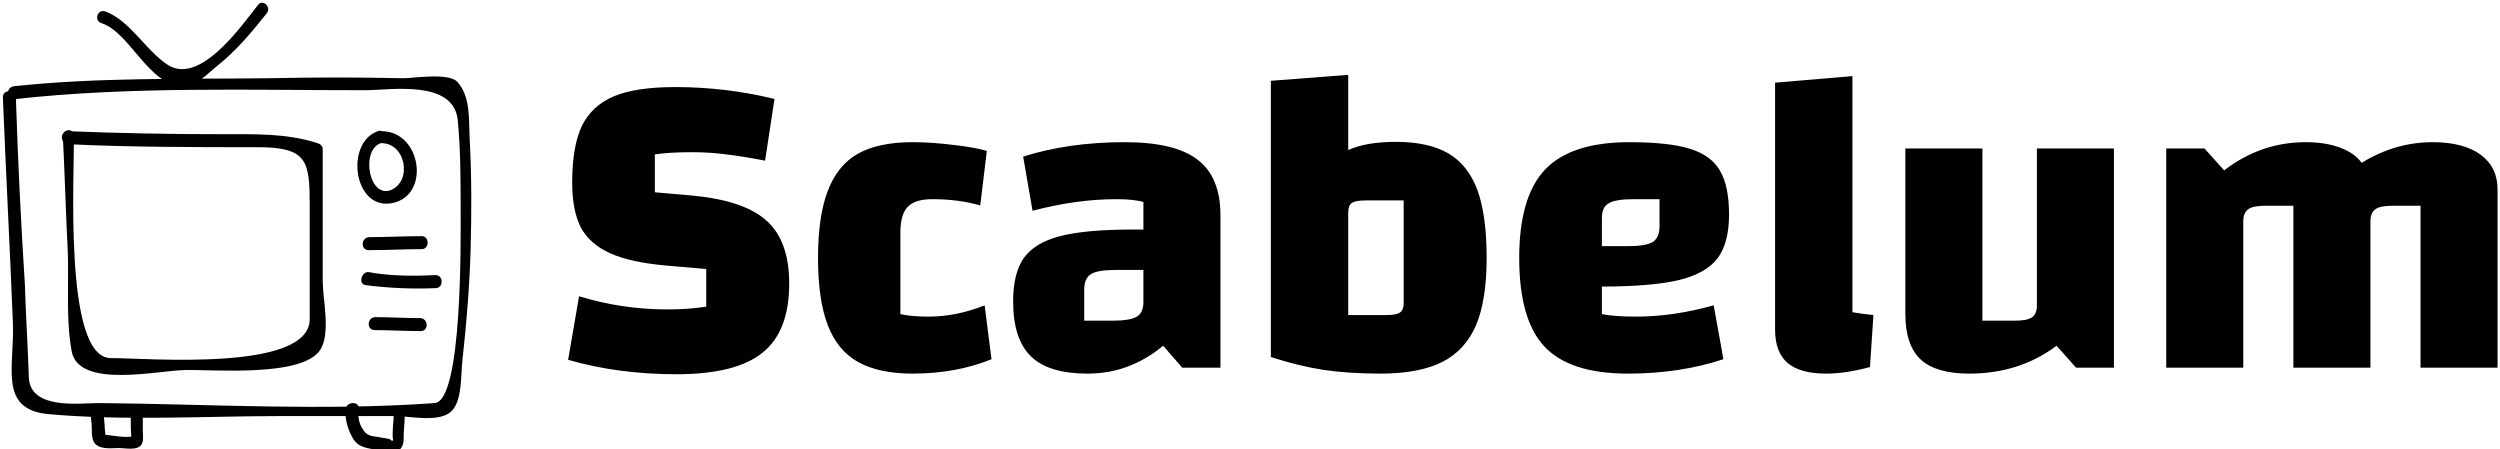 <svg data-v-423bf9ae="" xmlns="http://www.w3.org/2000/svg" viewBox="0 0 501 90" class="iconLeft"><!----><!----><!----><g data-v-423bf9ae="" id="3dd07637-ba18-4e37-9f0b-94155065beb6" fill="black" transform="matrix(6.276,0,0,6.276,111.213,-34.142)"><path d="M0.77 14.90L0.77 14.90Q2.14 15.32 3.58 15.32L3.58 15.32L3.58 15.32Q4.31 15.32 4.83 15.23L4.83 15.23L4.83 14.03L3.56 13.92L3.56 13.92Q2.42 13.82 1.77 13.53L1.77 13.53L1.77 13.53Q1.12 13.24 0.83 12.71L0.83 12.71L0.83 12.71Q0.55 12.17 0.55 11.26L0.55 11.26L0.55 11.26Q0.55 10.12 0.86 9.46L0.86 9.46L0.86 9.46Q1.18 8.81 1.89 8.51L1.89 8.51L1.89 8.51Q2.60 8.22 3.84 8.22L3.84 8.22L3.84 8.22Q5.46 8.22 7.01 8.60L7.01 8.60L6.71 10.57L6.71 10.57Q5.99 10.43 5.47 10.37L5.47 10.37L5.47 10.37Q4.94 10.30 4.37 10.30L4.37 10.30L4.37 10.30Q3.65 10.30 3.19 10.37L3.19 10.37L3.19 11.58L4.34 11.68L4.34 11.68Q6.02 11.83 6.75 12.48L6.75 12.48L6.75 12.48Q7.48 13.13 7.48 14.49L7.48 14.49L7.48 14.49Q7.48 16.02 6.63 16.70L6.63 16.70L6.63 16.70Q5.78 17.39 3.88 17.39L3.88 17.39L3.88 17.39Q2.02 17.39 0.42 16.93L0.42 16.93L0.77 14.90ZM11.42 17.37L11.42 17.37Q10.35 17.37 9.68 17.00L9.68 17.00L9.68 17.00Q9.02 16.63 8.71 15.82L8.71 15.82L8.71 15.82Q8.40 15.01 8.40 13.68L8.40 13.68L8.40 13.68Q8.40 12.35 8.71 11.54L8.71 11.54L8.71 11.54Q9.02 10.72 9.67 10.35L9.67 10.35L9.67 10.35Q10.33 9.98 11.42 9.98L11.42 9.98L11.42 9.98Q12.04 9.98 12.74 10.07L12.74 10.07L12.74 10.07Q13.44 10.15 13.79 10.26L13.79 10.26L13.58 12.00L13.58 12.00Q12.89 11.80 12.05 11.80L12.05 11.80L12.05 11.80Q11.49 11.80 11.26 12.05L11.26 12.05L11.26 12.05Q11.03 12.29 11.03 12.87L11.03 12.87L11.03 15.47L11.03 15.47Q11.37 15.55 11.93 15.55L11.93 15.55L11.93 15.55Q12.82 15.55 13.72 15.19L13.72 15.19L13.94 16.91L13.94 16.91Q12.81 17.37 11.42 17.37L11.42 17.37ZM18.19 9.98L18.19 9.98Q19.80 9.98 20.52 10.54L20.52 10.54L20.52 10.54Q21.25 11.09 21.25 12.32L21.25 12.32L21.25 17.18L20.03 17.18L19.42 16.48L19.42 16.48Q18.35 17.37 17.01 17.37L17.01 17.37L17.01 17.37Q15.76 17.37 15.20 16.82L15.20 16.82L15.20 16.82Q14.63 16.27 14.63 15.06L14.63 15.06L14.63 15.06Q14.63 14.17 14.97 13.68L14.97 13.68L14.97 13.68Q15.32 13.19 16.13 12.98L16.13 12.98L16.13 12.98Q16.94 12.77 18.42 12.77L18.42 12.77L18.79 12.77L18.79 11.89L18.79 11.89Q18.49 11.80 17.92 11.80L17.92 11.80L17.92 11.80Q16.66 11.80 15.25 12.17L15.25 12.17L14.95 10.44L14.95 10.44Q16.41 9.98 18.19 9.98L18.19 9.98ZM17.79 15.68L17.79 15.68Q18.37 15.68 18.58 15.55L18.58 15.55L18.58 15.55Q18.79 15.43 18.79 15.08L18.79 15.08L18.79 14.06L17.91 14.06L17.91 14.06Q17.33 14.06 17.12 14.19L17.12 14.19L17.12 14.19Q16.90 14.32 16.90 14.69L16.90 14.69L16.90 15.68L17.79 15.68ZM26.85 9.97L26.85 9.97Q27.90 9.97 28.53 10.34L28.53 10.34L28.53 10.34Q29.16 10.71 29.46 11.52L29.46 11.52L29.46 11.52Q29.75 12.33 29.75 13.68L29.75 13.68L29.75 13.68Q29.75 15.02 29.41 15.83L29.41 15.83L29.41 15.83Q29.06 16.63 28.33 17.00L28.33 17.00L28.33 17.00Q27.59 17.37 26.36 17.37L26.36 17.37L26.36 17.37Q25.34 17.37 24.53 17.25L24.53 17.25L24.53 17.25Q23.72 17.12 22.86 16.84L22.86 16.84L22.86 8.02L25.33 7.83L25.33 10.23L25.33 10.23Q25.91 9.97 26.85 9.97L26.85 9.97ZM27.10 15.13L27.10 11.84L25.90 11.84L25.90 11.84Q25.56 11.84 25.45 11.92L25.45 11.92L25.45 11.92Q25.33 12.00 25.33 12.22L25.33 12.22L25.33 15.50L26.54 15.50L26.54 15.50Q26.87 15.50 26.98 15.42L26.98 15.42L26.98 15.42Q27.10 15.34 27.10 15.13L27.10 15.13ZM34.52 15.55L34.52 15.55Q35.71 15.55 37.00 15.19L37.00 15.19L37.31 16.91L37.31 16.91Q35.92 17.37 34.26 17.37L34.26 17.37L34.26 17.37Q32.41 17.37 31.60 16.51L31.60 16.51L31.60 16.51Q30.79 15.65 30.79 13.68L30.79 13.68L30.79 13.68Q30.79 11.72 31.62 10.85L31.62 10.85L31.62 10.85Q32.45 9.98 34.31 9.98L34.31 9.98L34.31 9.98Q35.56 9.98 36.24 10.19L36.24 10.19L36.24 10.19Q36.92 10.40 37.20 10.89L37.20 10.89L37.20 10.89Q37.49 11.38 37.49 12.29L37.49 12.29L37.49 12.29Q37.49 13.19 37.13 13.68L37.13 13.68L37.13 13.68Q36.76 14.17 35.90 14.38L35.90 14.38L35.90 14.38Q35.03 14.59 33.43 14.59L33.43 14.59L33.43 15.47L33.43 15.47Q33.82 15.55 34.52 15.55L34.52 15.55ZM34.44 11.80L34.44 11.80Q33.87 11.80 33.65 11.93L33.65 11.93L33.65 11.93Q33.43 12.05 33.43 12.40L33.43 12.40L33.43 13.30L34.26 13.30L34.26 13.30Q34.83 13.30 35.05 13.17L35.05 13.17L35.05 13.17Q35.27 13.03 35.27 12.67L35.27 12.67L35.27 11.80L34.44 11.80ZM41.43 15.41L41.43 15.41Q41.79 15.47 42.10 15.50L42.10 15.50L41.99 17.16L41.99 17.16Q41.22 17.37 40.59 17.37L40.59 17.37L40.59 17.37Q39.76 17.37 39.36 17.03L39.36 17.03L39.36 17.03Q38.96 16.69 38.96 15.96L38.96 15.96L38.96 8.08L41.43 7.87L41.43 15.41ZM49.78 10.18L49.78 17.18L48.57 17.18L47.95 16.48L47.95 16.48Q46.76 17.37 45.16 17.37L45.16 17.37L45.16 17.37Q44.10 17.37 43.61 16.92L43.61 16.92L43.61 16.92Q43.12 16.46 43.12 15.47L43.12 15.47L43.12 10.18L45.58 10.18L45.58 15.68L46.62 15.68L46.62 15.68Q47.01 15.68 47.17 15.57L47.17 15.57L47.17 15.57Q47.32 15.46 47.32 15.19L47.32 15.19L47.32 10.18L49.78 10.18ZM59.96 9.98L59.96 9.98Q60.94 9.98 61.49 10.38L61.49 10.38L61.49 10.38Q62.03 10.78 62.03 11.49L62.03 11.49L62.03 17.18L59.57 17.18L59.57 12.01L58.67 12.01L58.67 12.01Q58.28 12.01 58.13 12.12L58.13 12.12L58.13 12.12Q57.97 12.24 57.97 12.50L57.97 12.50L57.97 17.18L55.51 17.18L55.51 12.01L54.61 12.01L54.61 12.01Q54.22 12.01 54.07 12.12L54.07 12.12L54.07 12.12Q53.91 12.24 53.91 12.50L53.91 12.50L53.91 17.18L51.45 17.18L51.45 10.18L52.67 10.18L53.30 10.88L53.30 10.88Q54.47 9.98 55.90 9.98L55.90 9.98L55.90 9.98Q56.53 9.98 56.99 10.15L56.99 10.15L56.99 10.15Q57.46 10.32 57.69 10.64L57.69 10.64L57.69 10.64Q58.76 9.98 59.96 9.98L59.96 9.98Z"></path></g><!----><g data-v-423bf9ae="" id="d17d417e-cbb5-4169-b8e8-f8d4c27d5b1e" transform="matrix(2.003,0,0,2.003,-0.426,-2.549)" stroke="none" fill="black"><path d="M.5 11c.3 7.5.7 15 1 22.5.2 4.4-1.5 8.7 3.5 9.2 7.7.7 15.7.2 23.4.2h11.4c1.4 0 4.4.7 5.6-.5 1.1-1.1.9-3.8 1.1-5.3.4-3.6.7-7.3.8-11 .1-3.7.1-7.3-.1-11-.1-2 .1-4.1-1.2-5.6-.8-1-4.5-.4-5.4-.4-4.4-.1-9-.1-13.6 0-8.5.1-17-.1-25.4.8-.8.1-.8 1.3 0 1.3 11.6-1.3 23.6-.9 35.2-.9 2.4 0 8.7-1.1 9.2 2.9.3 3 .3 6.2.3 9.2 0 2.6.2 19-2.6 19.2-11.1.8-22.5.1-33.6 0-1.9 0-6.8.7-7-2.5-.1-3.1-.3-6.2-.4-9.4-.4-6.2-.7-12.5-.9-18.7-.1-.8-1.3-.8-1.3 0z"></path><path d="M6.5 14.9c.2 3.9.3 7.8.5 11.7.1 3.2-.2 6.8.4 9.9.8 3.7 8.8 1.8 11.3 1.8 2.5-.1 11.9.8 13.6-2.1 1-1.7.2-5 .2-6.8V16.2c0-.3-.2-.5-.5-.6-3.1-1-6.2-.9-9.5-.9-5.2 0-10.4-.1-15.5-.3-.8 0-.8 1.2 0 1.3 6.3.3 12.6.3 19 .3 5 0 5.2 1.4 5.2 5.9v11.3c0 5.3-16.2 3.9-19.9 3.9-4.8 0-3.6-18.8-3.7-22.2.1-.8-1.1-.8-1.1 0zM10.4 3.6c2.9 1 4.7 6.3 8.2 6.3 1.3 0 2.4-1.3 3.3-2 1.9-1.5 3.5-3.4 5-5.3.5-.6-.4-1.5-.9-.8-1.8 2.3-5.9 8.1-9.1 5.9-2.2-1.5-3.7-4.4-6.2-5.3-.8-.2-1.1 1-.3 1.2zM37.1 26.3c1.8 0 3.6-.1 5.3-.1.8 0 .8-1.3 0-1.3-1.8 0-3.6.1-5.3.1-.8.1-.8 1.3 0 1.3zM36.8 29.8c2.3.3 4.7.4 7 .3.8 0 .8-1.3 0-1.3-2.2.1-4.5.1-6.7-.3-.7-.1-1.1 1.2-.3 1.3zM37.7 34.3c1.5 0 3.1.1 4.6.1.8 0 .8-1.2 0-1.3-1.5 0-3.1-.1-4.6-.1-.8.1-.8 1.3 0 1.3zM38.4 15.6c2.4 0 3.1 3.8.9 4.7-2.2.8-3-4-1-4.7.7-.3.4-1.5-.3-1.2-3.3 1.2-2.4 7.9 1.4 7.2 3.9-.7 3-7.1-.9-7.2-.9-.1-.9 1.1-.1 1.2zM39.6 42.8c0 .6-.1 1.2-.1 1.8v.4c.1.4 0 .5-.3.2-.4-.1-.7-.1-1.1-.2-.7-.1-1.2-.1-1.6-.8-.4-.6-.5-1.3-.4-2 .1-.8-1.2-.8-1.3 0-.1 1 .2 2 .7 2.9.6 1 1.5 1 2.5 1.2.7.1 2 .5 2.4-.3.2-.3.2-.7.2-1 0-.7.1-1.4.1-2.1.2-.9-1-.9-1.1-.1zM13.3 42.6v1.5c0 .3.1 1 0 1.1.1-.1.2-.2.4-.3-.8.2-1.9 0-2.7-.1-.4 0-.2-.1-.3-.6 0-.5-.1-1-.1-1.5-.1-.8-1.3-.8-1.3 0 0 .5.1 1 .1 1.5 0 .4 0 .9.2 1.3.5.8 1.7.6 2.5.6.7 0 1.9.3 2.3-.4.2-.4.1-1 .1-1.4v-1.8c0-.7-1.2-.7-1.2.1z"></path></g><!----></svg>